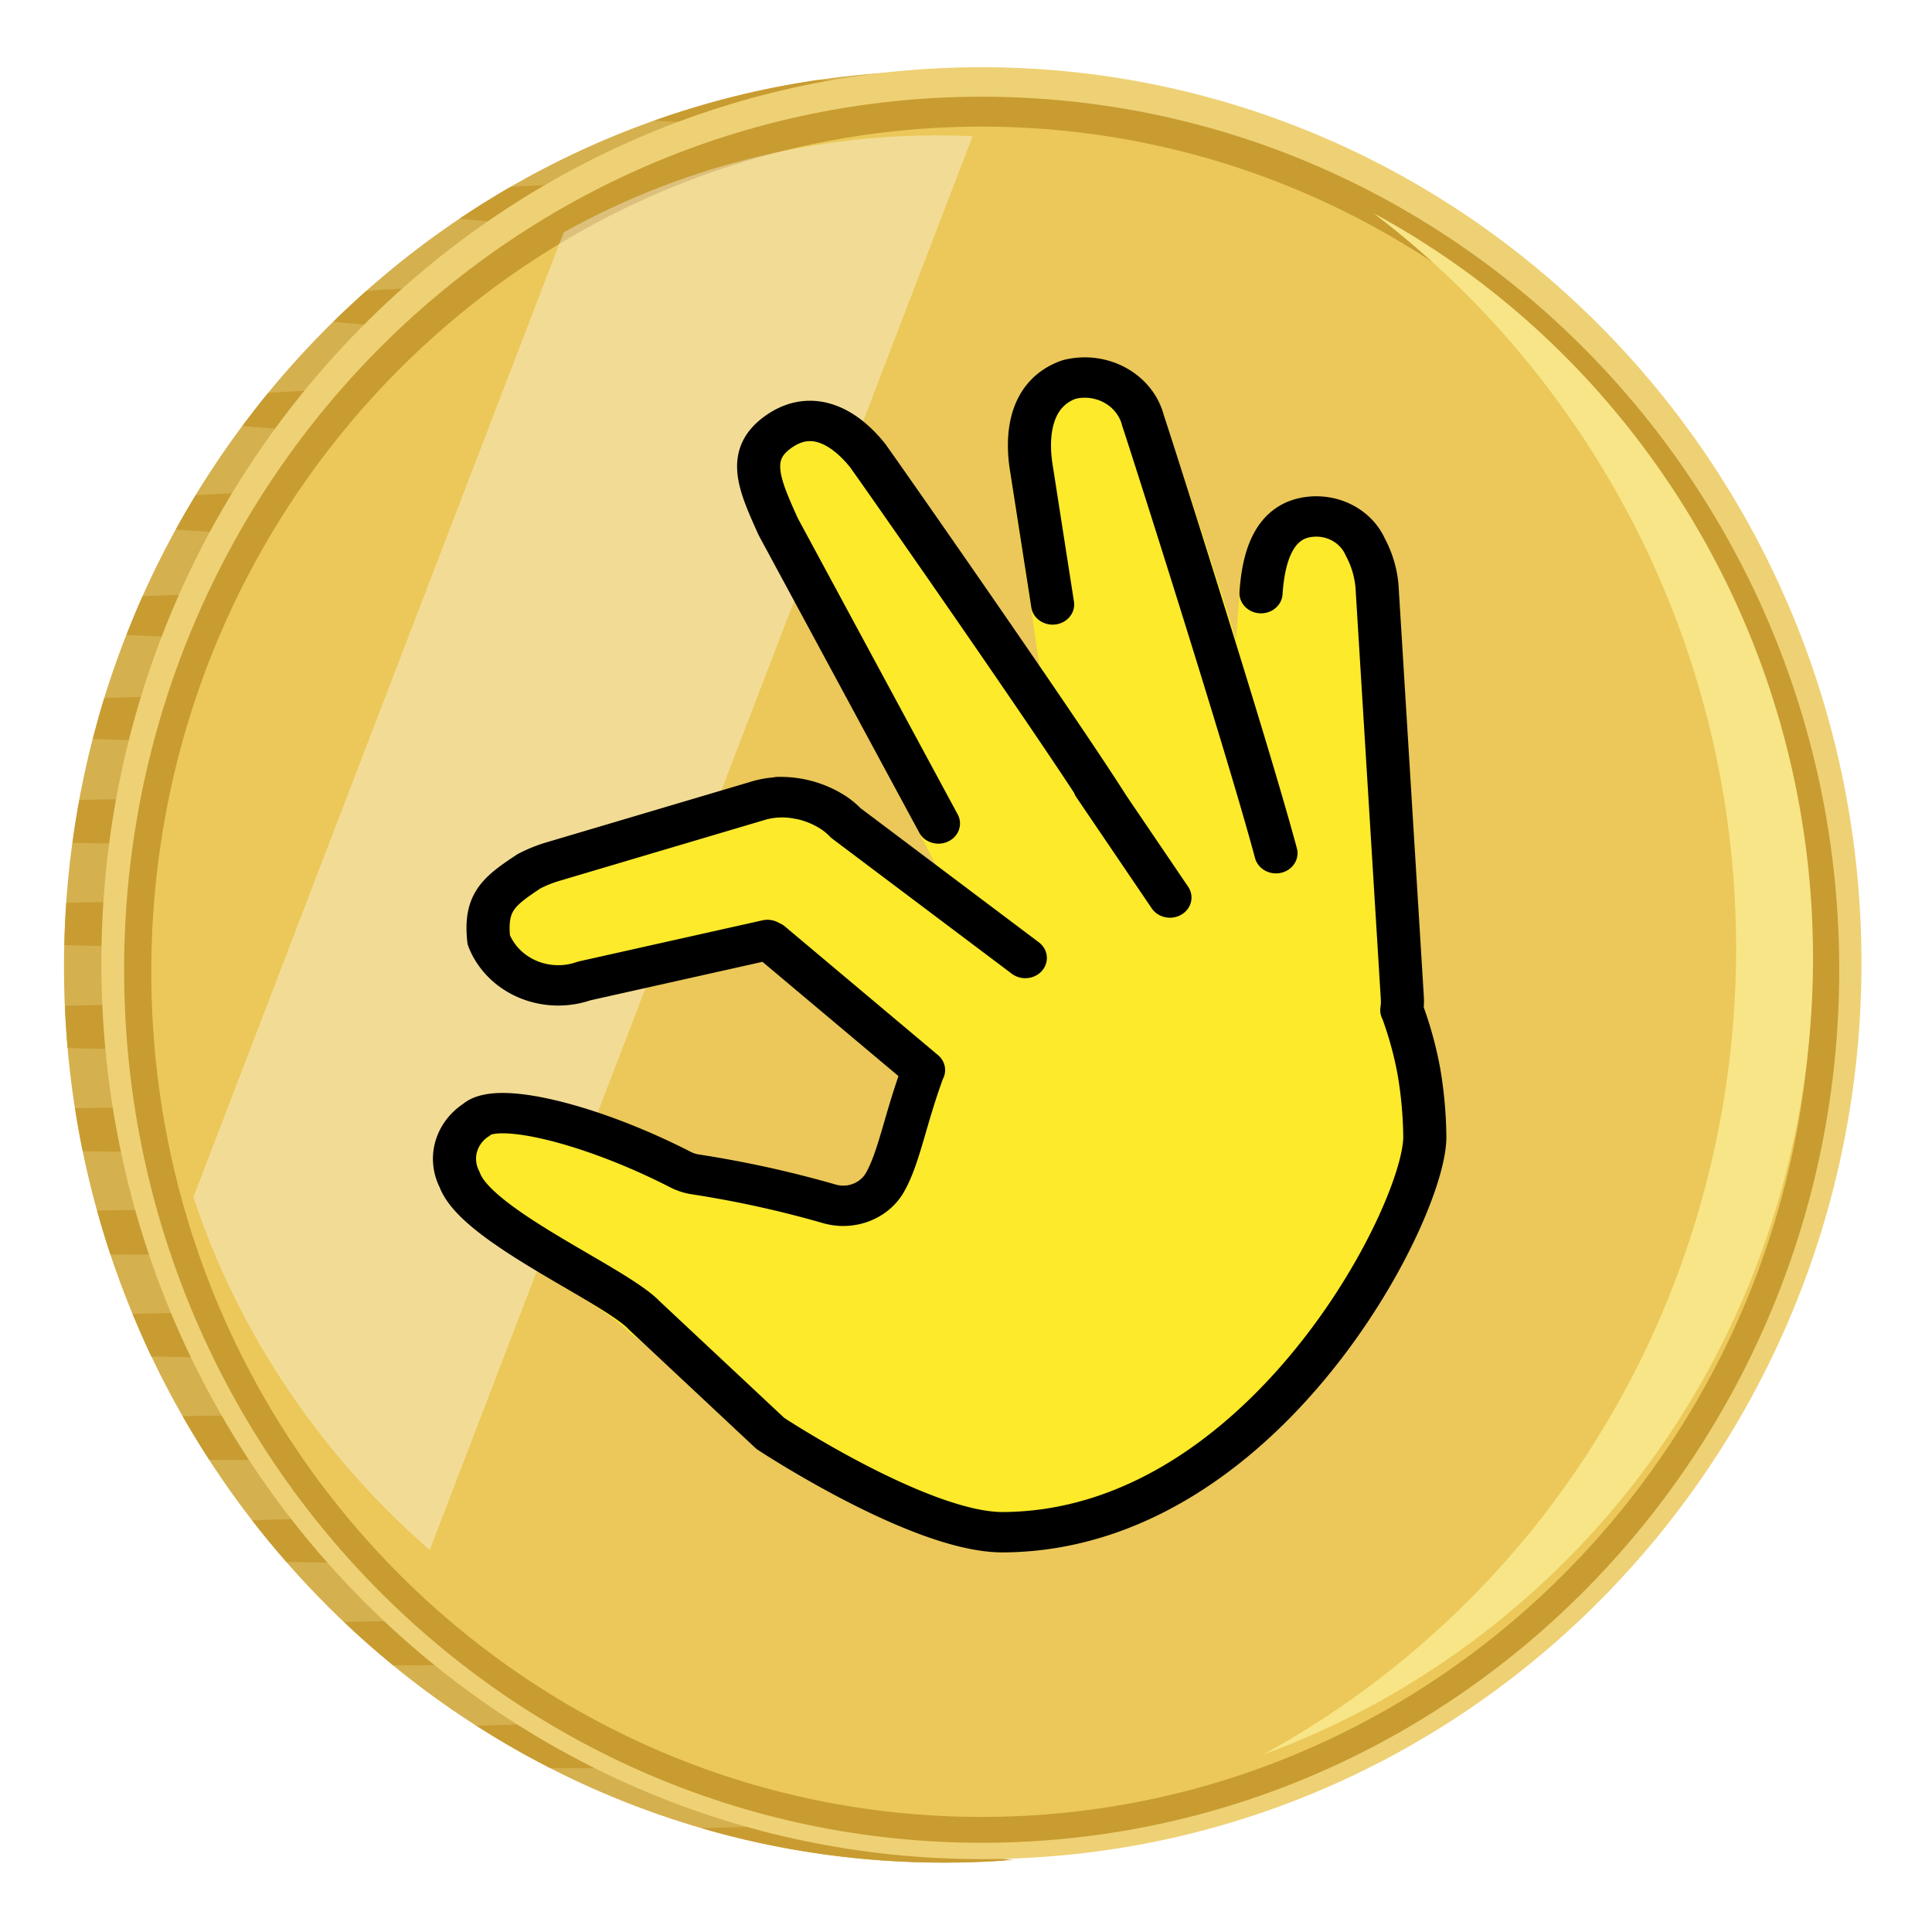 <?xml version="1.0" encoding="UTF-8" standalone="no"?>
<svg
   xmlns:dc="http://purl.org/dc/elements/1.1/"
   xmlns:cc="http://creativecommons.org/ns#"
   xmlns:rdf="http://www.w3.org/1999/02/22-rdf-syntax-ns#"
   xmlns:svg="http://www.w3.org/2000/svg"
   xmlns="http://www.w3.org/2000/svg"
   xmlns:xlink="http://www.w3.org/1999/xlink"
   xmlns:sodipodi="http://sodipodi.sourceforge.net/DTD/sodipodi-0.dtd"
   xmlns:inkscape="http://www.inkscape.org/namespaces/inkscape"
   width="76mm"
   height="76mm"
   viewBox="0 0 76 76"
   version="1.1"
   id="svg462"
   inkscape:version="1.0.1 (3bc2e813f5, 2020-09-07)"
   sodipodi:docname="tad-logo.svg">
  <defs
     id="defs456">
    <filter
       inkscape:collect="always"
       id="filter5833"
       x="-0.467"
       width="1.934"
       y="-0.262"
       height="1.524"
       color-interpolation-filters="sRGB">
      <feGaussianBlur
         inkscape:collect="always"
         stdDeviation="21.537"
         id="feGaussianBlur5835" />
    </filter>
  </defs>
  <sodipodi:namedview
     id="base"
     pagecolor="#ffffff"
     bordercolor="#666666"
     borderopacity="1.0"
     inkscape:pageopacity="0.0"
     inkscape:pageshadow="2"
     inkscape:zoom="0.98994949"
     inkscape:cx="201.84474"
     inkscape:cy="340.78175"
     inkscape:document-units="mm"
     inkscape:current-layer="g100"
     inkscape:document-rotation="0"
     showgrid="false"
     inkscape:window-width="1498"
     inkscape:window-height="1053"
     inkscape:window-x="1958"
     inkscape:window-y="38"
     inkscape:window-maximized="0"
     fit-margin-top="0"
     fit-margin-left="-4"
     fit-margin-right="0"
     fit-margin-bottom="0"
     lock-margins="false" />
  <g
     inkscape:label="Layer 1"
     inkscape:groupmode="layer"
     id="layer1"
     transform="translate(-17.617,4.262)">
    <g
       id="g6504"
       transform="matrix(0.277,0,0,0.282,19.668,-2.949)">
      <path
         inkscape:connector-curvature="0"
         id="path9056-6-2-3-3-0-6"
         style="color:#000000;fill:#d5b04f"
         d="m 126.648,5.225 c -69.026,0 -124.964,55.943 -124.964,124.964 0,69.026 55.943,124.983 124.964,124.983 3.341,0 6.651,-0.13 9.925,-0.387 C 72.191,249.727 21.515,195.869 21.515,130.186 c 0,-65.683 50.677,-119.522 115.058,-124.581 -3.274,-0.257 -6.585,-0.387 -9.925,-0.387 z" />
      <path
         style="fill:#c89c31;fill-rule:evenodd"
         inkscape:connector-curvature="0"
         id="path9058-2-2-3-4-1-7"
         d="m 108.632,6.519 c -7.984,1.153 -15.72,3.062 -23.14,5.65 5.291,0.313 11.601,0.5 18.4,0.522 6.838,-2.48 13.948,-4.389 21.282,-5.65 -4.799,-0.288 -10.444,-0.471 -16.542,-0.522 z M 85.609,20.836 c -7.657,0 -14.72,0.218 -20.509,0.58 -2.467,1.399 -4.878,2.873 -7.236,4.431 4.582,0.508 10.945,0.886 18.264,1.064 3.178,-2.169 6.449,-4.201 9.829,-6.075 -0.117,-9e-5 -0.231,0 -0.348,0 z m -21.863,14.356 c -7.238,0.064 -13.818,0.327 -19.096,0.716 -1.607,1.399 -3.187,2.836 -4.721,4.315 4.727,0.509 11.28,0.879 18.767,1.045 2.131,-2.104 4.34,-4.128 6.617,-6.075 -0.521,0.002 -1.053,-0.004 -1.567,0 z m -15.052,14.317 c -6.746,0.06 -12.927,0.291 -18.013,0.638 -1.26,1.51 -2.468,3.055 -3.657,4.624 5.071,0.455 11.72,0.776 19.174,0.89 1.562,-2.098 3.169,-4.159 4.856,-6.153 -0.79,-0.003 -1.585,-0.007 -2.36,0 z m -8.107,14.317 c -7.56,0.014 -14.52,0.232 -20.199,0.6 -0.975,1.572 -1.919,3.162 -2.825,4.779 5.264,0.421 11.955,0.712 19.386,0.793 1.155,-2.097 2.368,-4.151 3.637,-6.172 z m -11.55,14.336 c -5.84,0 -11.339,0.128 -16.194,0.348 -0.807,1.775 -1.557,3.579 -2.283,5.398 5.382,0.29 11.695,0.445 18.477,0.445 0.391,0 0.772,8.2e-4 1.161,0 0.823,-2.086 1.701,-4.143 2.631,-6.172 -1.246,-0.012 -2.512,-0.019 -3.792,-0.019 z m -9.113,14.336 c -4.415,0 -8.619,0.083 -12.518,0.213 -0.59,1.879 -1.123,3.791 -1.625,5.708 4.336,0.166 9.111,0.271 14.143,0.271 1.914,0 3.779,-0.013 5.611,-0.039 0.534,-2.055 1.126,-4.083 1.761,-6.095 -2.38,-0.044 -4.841,-0.058 -7.371,-0.058 z M 9.011,106.836 c -1.769,0.016 -3.464,0.059 -5.146,0.097 -0.373,1.98 -0.689,3.966 -0.967,5.978 3.091,0.077 6.339,0.116 9.713,0.116 3.513,0 6.895,-0.052 10.099,-0.135 0.274,-1.982 0.601,-3.95 0.967,-5.901 -3.487,-0.101 -7.197,-0.155 -11.067,-0.155 -1.22,0 -2.411,-0.011 -3.599,0 z m 3.599,14.317 c -3.696,0 -7.254,0.043 -10.603,0.135 -0.138,1.958 -0.224,3.92 -0.271,5.901 3.429,0.097 7.075,0.155 10.873,0.155 3.102,0 6.09,-0.031 8.958,-0.097 0.046,-2.015 0.13,-4.008 0.271,-5.998 -2.949,-0.07 -6.029,-0.097 -9.229,-0.097 z m 0,14.336 c -3.769,0 -7.39,0.059 -10.796,0.155 0.085,1.98 0.211,3.946 0.387,5.901 3.293,0.089 6.784,0.135 10.409,0.135 3.276,0 6.43,-0.043 9.442,-0.116 -0.179,-1.978 -0.321,-3.974 -0.406,-5.978 -2.891,-0.067 -5.905,-0.097 -9.036,-0.097 z m 0,14.336 c -3.248,0 -6.376,0.044 -9.364,0.116 0.32,2.015 0.688,4.016 1.103,5.998 2.656,0.056 5.41,0.077 8.262,0.077 4.059,0 7.938,-0.064 11.57,-0.174 -0.406,-1.945 -0.789,-3.905 -1.103,-5.882 -3.31,-0.09 -6.822,-0.135 -10.467,-0.135 z m -3.599,14.336 c -0.904,0.008 -1.748,0.025 -2.631,0.039 0.582,2.063 1.212,4.115 1.896,6.133 1.422,0.015 2.865,0.019 4.334,0.019 5.535,0 10.753,-0.111 15.42,-0.31 -0.626,-1.861 -1.221,-3.731 -1.761,-5.63 -4.205,-0.155 -8.816,-0.252 -13.659,-0.252 -1.22,0 -2.41,-0.011 -3.599,0 z m 13.64,14.317 c -3.928,0 -7.691,0.051 -11.222,0.155 0.843,2.002 1.728,3.993 2.67,5.94 2.744,0.06 5.596,0.097 8.551,0.097 3.943,0 7.717,-0.05 11.261,-0.155 -0.943,-1.95 -1.827,-3.934 -2.67,-5.94 -2.757,-0.06 -5.621,-0.097 -8.59,-0.097 z m 3.657,14.336 c -2.677,0 -5.27,0.028 -7.777,0.077 1.202,2.069 2.477,4.103 3.792,6.095 1.309,0.013 2.638,0.019 3.986,0.019 5.627,0 10.929,-0.124 15.652,-0.329 -1.22,-1.858 -2.4,-3.743 -3.521,-5.669 -3.789,-0.122 -7.862,-0.193 -12.131,-0.193 z m 16.426,14.336 c -5.108,0 -9.949,0.1 -14.336,0.271 1.563,1.986 3.197,3.918 4.876,5.804 3.018,0.073 6.178,0.116 9.461,0.116 3.604,0 7.075,-0.048 10.351,-0.135 -1.738,-1.954 -3.416,-3.956 -5.03,-6.017 -1.74,-0.023 -3.508,-0.039 -5.321,-0.039 z m 9.113,14.317 c -3.618,0 -7.103,0.047 -10.39,0.135 2.246,2.095 4.569,4.11 6.965,6.037 1.126,0.009 2.27,0.019 3.425,0.019 5.771,0 11.205,-0.114 16.02,-0.329 -2.27,-1.84 -4.482,-3.754 -6.617,-5.746 -3.001,-0.072 -6.141,-0.116 -9.403,-0.116 z m 22.83,14.336 c -5.139,0 -10.006,0.098 -14.414,0.271 3.384,2.127 6.875,4.1 10.467,5.901 1.296,0.013 2.612,0.019 3.947,0.019 5.497,0 10.682,-0.113 15.323,-0.31 -3.519,-1.788 -6.957,-3.742 -10.274,-5.843 -1.653,-0.021 -3.331,-0.039 -5.05,-0.039 z m 30.55,14.336 c -4.596,0 -8.973,0.092 -13.002,0.232 10.936,3.128 22.498,4.798 34.439,4.798 2.799,0 5.566,-0.09 8.32,-0.271 0.385,-0.053 0.754,-0.1 1.103,-0.155 -8.456,-0.698 -16.677,-2.248 -24.572,-4.547 -2.045,-0.032 -4.138,-0.058 -6.288,-0.058 z" />
      <path
         inkscape:connector-curvature="0"
         id="path9060-8-05-9-8-9-2"
         style="color:#000000;fill:#eed175"
         d="m 256.949,129.699 c 0,69.023 -55.956,124.979 -124.979,124.979 -69.023,0 -124.979,-55.956 -124.979,-124.979 0,-69.023 55.956,-124.979 124.979,-124.979 69.023,0 124.979,55.956 124.979,124.979 z" />
      <path
         inkscape:connector-curvature="0"
         id="path9062-1-9-6-8-7-4"
         style="color:#000000;fill:#c89c31"
         d="m 253.792,130.618 c 0,67.259 -54.526,121.785 -121.785,121.785 -67.259,0 -121.785,-54.525 -121.785,-121.785 0,-67.259 54.525,-121.785 121.785,-121.785 67.259,0 121.785,54.525 121.785,121.785 z" />
      <path
         inkscape:connector-curvature="0"
         id="path9064-0-69-5-4-1-3"
         style="color:#000000;fill:#ebc859"
         d="m 249.867,130.9 c 0,65.111 -52.784,117.894 -117.894,117.894 -65.111,0 -117.894,-52.784 -117.894,-117.894 0,-65.111 52.784,-117.894 117.894,-117.894 65.111,0 117.894,52.784 117.894,117.894 z" />
      <path
         inkscape:connector-curvature="0"
         id="path9068-5-2-9-9-4-2"
         style="color:#000000;fill:#f7e587"
         d="m 203.49,222.973 c 51.841,-39.396 61.944,-113.356 22.547,-165.195 -10.64,-14.001 -23.819,-24.941 -38.385,-32.699 9.363,6.999 17.942,15.393 25.37,25.166 42.738,56.238 31.899,136.387 -24.197,179.014 -5.415,4.115 -11.053,7.722 -16.861,10.845 11.046,-3.965 21.685,-9.651 31.526,-17.129 z" />
      <path
         inkscape:connector-curvature="0"
         id="rect7789-0-1-6"
         d="M 54.684,208.845 C 80.026,144.011 105.384,79.183 130.715,14.345 c -20.145,-0.929 -40.44,3.736 -58.062,13.406 -17.548,44.858 -35.091,89.718 -52.594,134.594 6.434,19.138 18.309,36.166 33.562,49.219 0.354,-0.906 0.708,-1.812 1.062,-2.719 z"
         style="opacity:0.601;fill:#ffffff;fill-opacity:1;fill-rule:nonzero;stroke:none;filter:url(#filter5833)" />
    </g>
    <g
       style="fill:#ffffff;fill-rule:evenodd;stroke:#000000;stroke-linecap:round;stroke-linejoin:round"
       id="g100"
       transform="matrix(0.407,0,0,0.381,35.244,12.963)">
      <use
         xlink:href="#A"
         x="2.083"
         y="2.083"
         id="use78"
         width="100%"
         height="100%"
         transform="translate(-1.465,-8.312)" />
      <symbol
         id="A"
         overflow="visible">
        <g
           stroke-width="4.167"
           id="g84">
          <path
             d="M 63.023,44.288 59.919,39.226 C 54.642,30.372 40.257,8.705 39.93,8.299 37.534,5.153 34.451,3.507 31.305,5.903 28.159,8.278 30.447,11.34 32.267,15.674 L 46.684,45.866 52.459,57.741 37.834,46.268 a 7.09,7.09 0 0 0 -1.64,-1.356 c -0.842,-0.62 -1.839,-0.996 -2.881,-1.087 -1.257,-0.28 -2.564,-0.241 -3.802,0.114 l -20.05,6.354 a 12.53,12.53 0 0 0 -2.296,0.996 c -2.908,2.052 -3.848,2.708 -3.446,6.61 0.558,1.715 1.821,3.111 3.472,3.838 1.651,0.727 3.534,0.714 5.176,-0.034 l 18.158,-4.117 0.777,0.625 14.567,12.952 c -1.189,4.165 -2.626,8.256 -4.302,12.25 A 4.57,4.57 0 0 1 36.188,85.544 98.35,98.35 0 0 0 23.259,82.513 C 22.754,82.429 22.267,82.258 21.819,82.009 13.288,77.336 4.09,74.909 2.117,76.884 0.148,78.701 0.825,79.655 1.813,82.63 3.407,87.409 15.559,93.922 18.342,97.078 l 13.646,11.354 c 0,0 13.337,9.604 21.306,9.558 25.131,-0.138 39.479,-30.729 39.504,-38.583 0.013,-3.421 0.4,-7.552 0.4,-7.552 a 39.67,39.67 0 0 0 -1.621,-6.263 l -0.021,-0.013 c 0.051,-0.37 0.071,-0.743 0.06,-1.117 L 89.19,22.297 a 10.98,10.98 0 0 0 -1.16,-4.533 c -0.883,-2.115 -3.061,-3.389 -5.337,-3.121 -3.4,0.39 -4.494,3.908 -4.742,7.881 L 76.772,39.378 C 73.888,27.882 66.738,5.211 66.555,4.742 66.2,3.21 65.236,1.89 63.887,1.083 A 5.79,5.79 0 0 0 59.4,0.465 c -3.717,1.402 -4.208,5.604 -3.625,9.292 l 2.033,13.933 2.113,15.521"
             fill="#fcea2b"
             stroke="#fcea2b"
             fill-rule="nonzero"
             id="path80" />
          <path
             d="m 45.317,71.502 c -1.812,5.24 -2.333,9.056 -3.75,11.667 A 4.57,4.57 0 0 1 36.188,85.3 98.33,98.33 0 0 0 23.259,82.269 4.48,4.48 0 0 1 21.819,81.765 C 13.288,77.092 4.111,74.665 2.115,76.64 a 4.89,4.89 0 0 0 -1.617,6.175 c 1.594,4.779 15.058,10.862 17.844,14.017 L 30.53,109.02 c 0,0 14.525,10.242 22.494,10.198 C 78.155,119.06 93.757,86.293 93.784,78.439 93.765,76.145 93.57,73.856 93.203,71.591 92.834,69.463 92.292,67.368 91.582,65.329 M 30.249,58.069 12.54,62.3 C 10.756,62.971 8.777,62.901 7.044,62.106 A 7.15,7.15 0 0 1 3.313,58.067 c -0.402,-3.923 0.962,-5.01 3.875,-7.083 0.73,-0.408 1.499,-0.741 2.296,-0.996 l 20.05,-6.354 c 1.238,-0.355 2.545,-0.395 3.802,-0.115 m 12,27.983 -14.788,-13.275 m 0.735,-14.913 a 9.03,9.03 0 0 1 4.894,1.315 c 0.612,0.367 1.164,0.824 1.64,1.356 L 55.171,59.931 M 46.775,46.041 31.284,15.388 c -1.823,-4.329 -3.125,-7.388 0,-9.765 3.125,-2.396 6.25,-0.75 8.625,2.396 0.325,0.427 17.813,27.117 23.092,35.971 v 0.021 m 16.396,5.1 C 76.513,37.615 66.74,4.948 66.557,4.479 66.202,2.947 65.238,1.627 63.889,0.82 62.54,0.013 60.92,-0.21 59.402,0.202 55.685,1.604 55.194,5.827 55.777,9.494 L 57.81,23.427 M 77.952,22.26 c 0.25,-3.973 1.342,-7.492 4.742,-7.881 2.276,-0.268 4.455,1.006 5.337,3.121 0.708,1.41 1.104,2.957 1.16,4.533 L 91.619,64.2 c 0.011,0.373 -0.009,0.747 -0.06,1.117 M 61.857,42.204 69.149,53.687"
             fill="none"
             id="path82" />
        </g>
      </symbol>
    </g>
  </g>
</svg>
